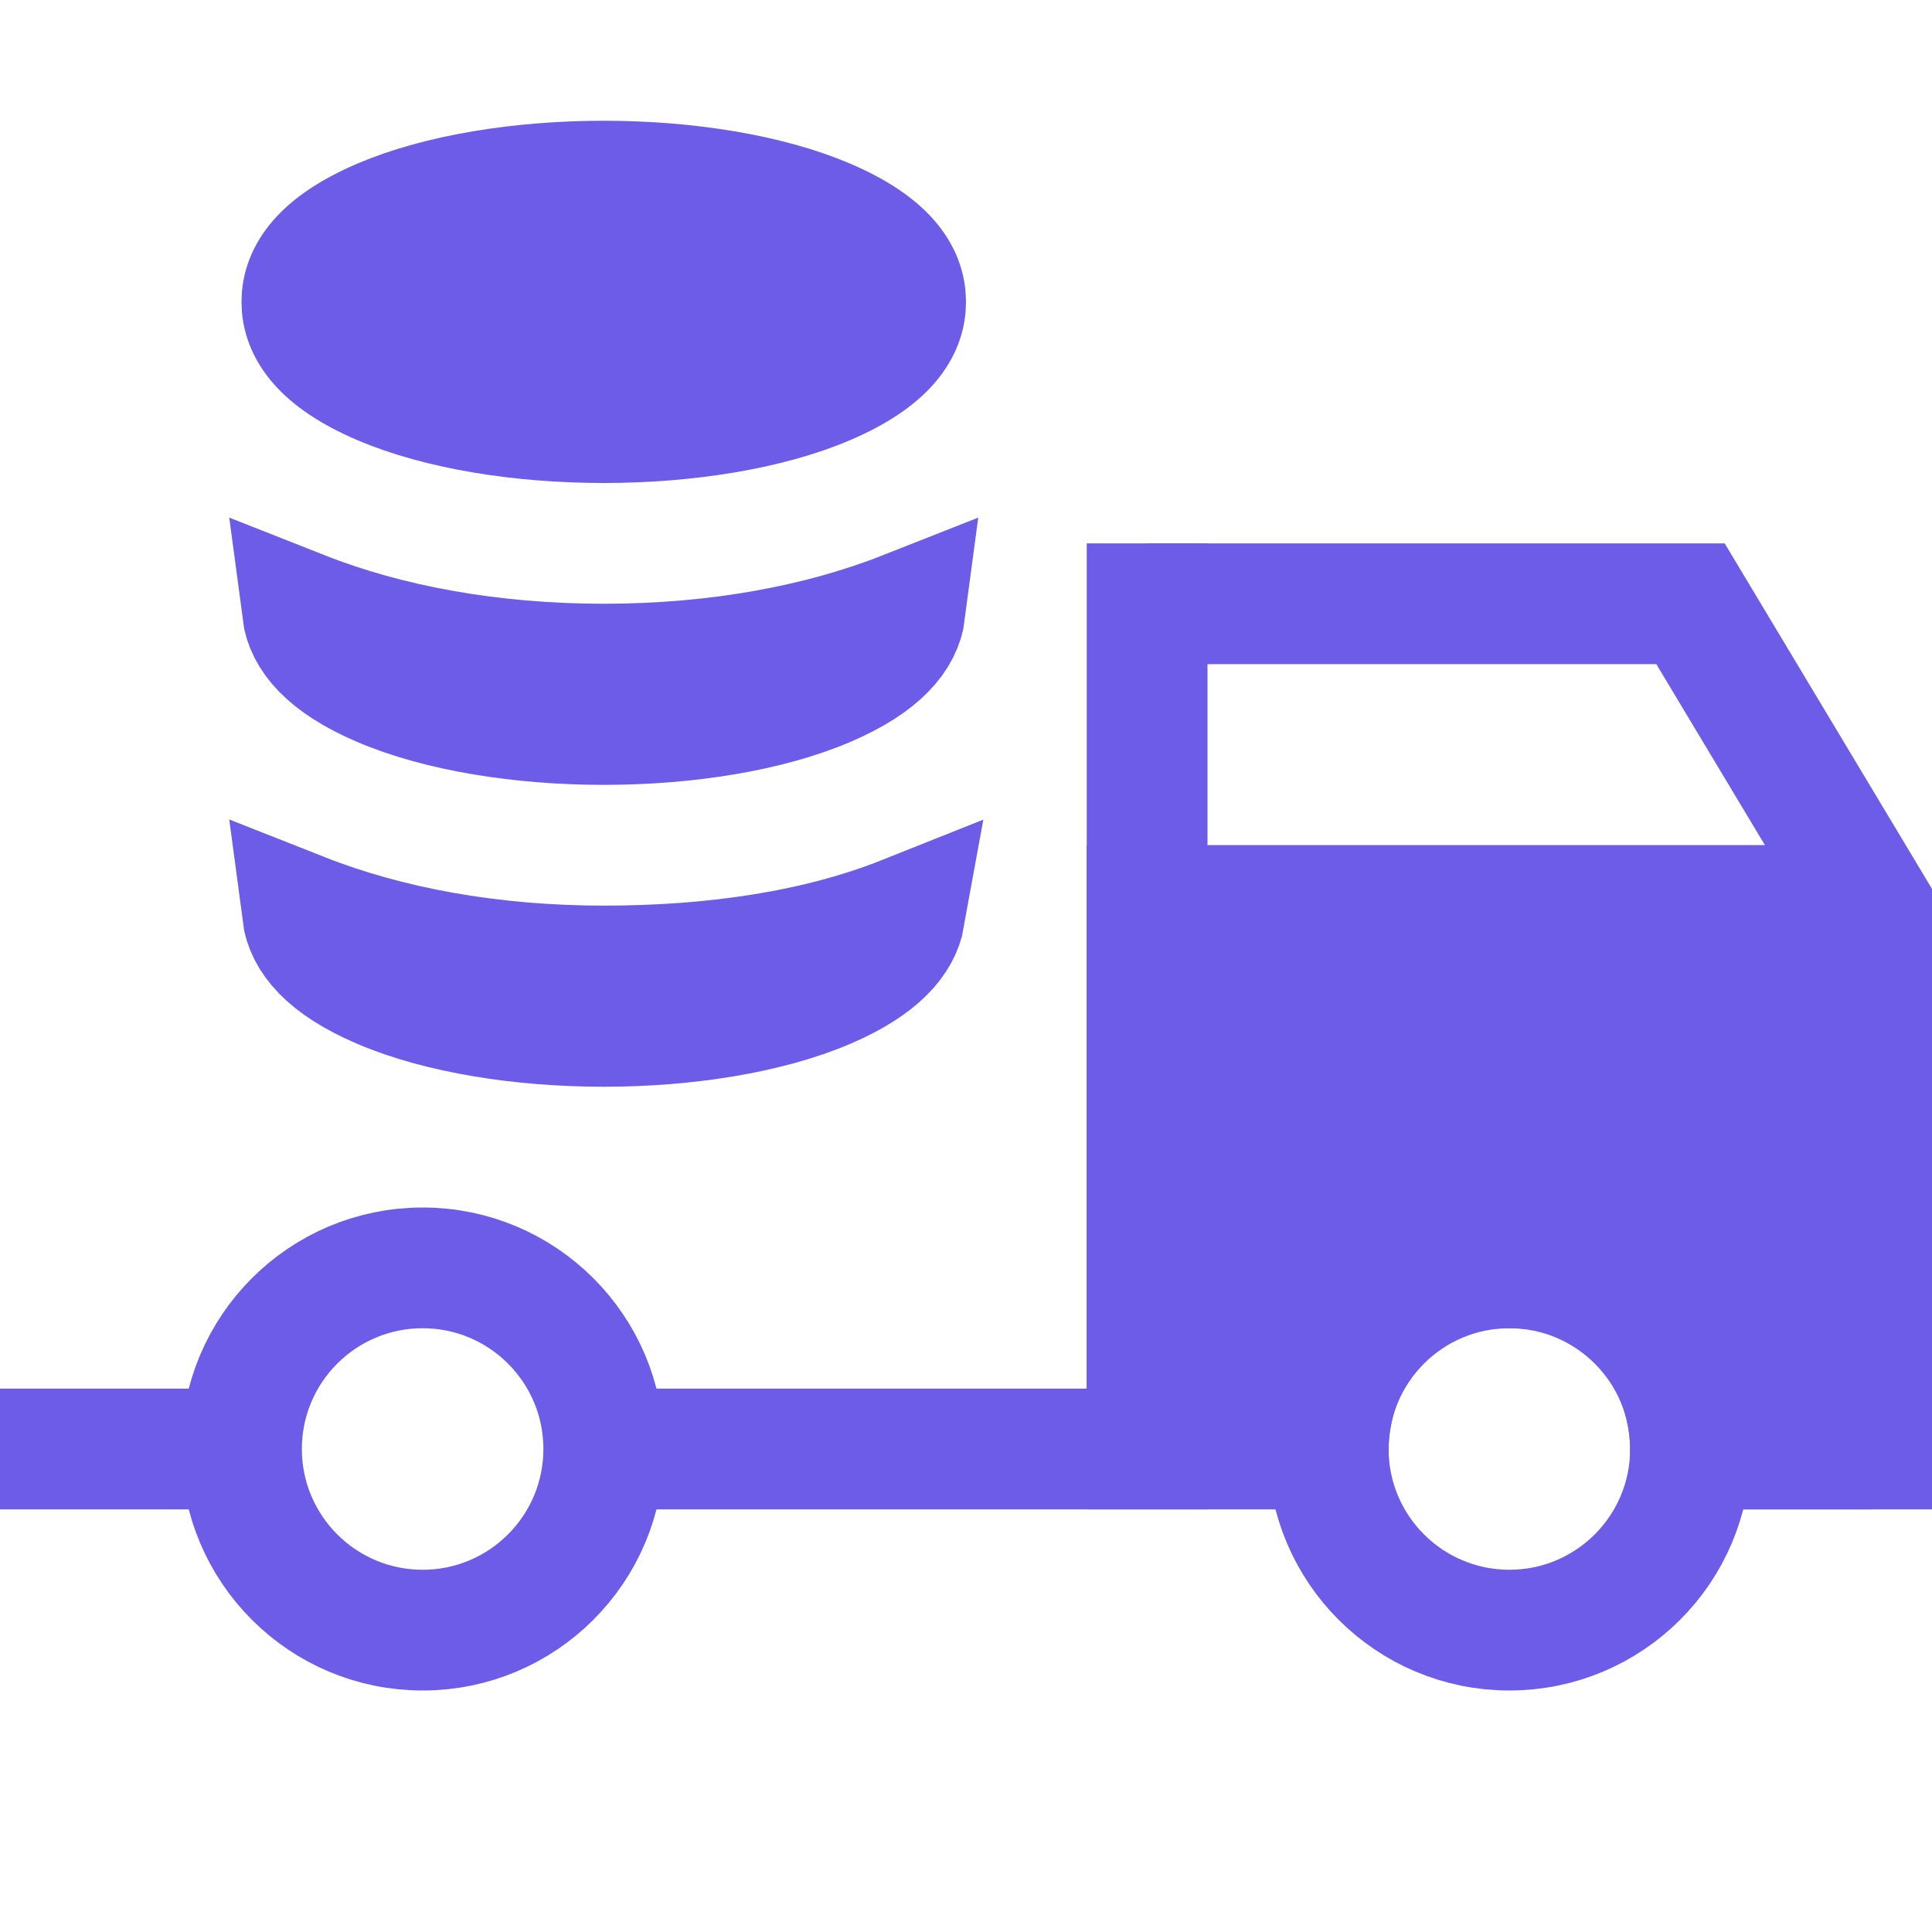 <svg width="16" height="16" viewBox="0 0 16 16" fill="none" xmlns="http://www.w3.org/2000/svg">
<path d="M9.5 5H14L15.5 7.5V12H14" stroke="#6C5CE7"/>
<path d="M9.5 7.5H15" stroke="#6C5CE7"/>
<circle cx="3.5" cy="12" r="1.5" stroke="#6C5CE7"/>
<circle cx="12.5" cy="12" r="1.5" stroke="#6C5CE7"/>
<path fill-rule="evenodd" clip-rule="evenodd" d="M15.5 7H9V12.5H11.5V12C11.5 11.83 11.555 11.564 11.706 11.355C11.838 11.171 12.063 11 12.5 11C12.937 11 13.162 11.171 13.294 11.355C13.445 11.564 13.5 11.83 13.5 12V12.5H15.5V7Z" fill="#6C5CE7"/>
<path d="M9.5 4.5V12H5" stroke="#6C5CE7"/>
<path d="M2 12H0" stroke="#6C5CE7"/>
<path d="M5 5.5C5.941 5.5 6.794 5.34 7.496 5.063C7.469 5.27 7.3 5.49 6.847 5.684C6.361 5.892 5.684 6 5 6C4.316 6 3.639 5.892 3.153 5.684C2.7 5.49 2.531 5.27 2.504 5.063C3.206 5.34 4.059 5.5 5 5.5Z" stroke="#6C5CE7"/>
<path d="M5 8C5.923 8 6.78 7.87 7.492 7.586C7.456 7.786 7.283 7.997 6.847 8.184C6.361 8.392 5.684 8.5 5 8.5C4.316 8.5 3.639 8.392 3.153 8.184C2.7 7.99 2.531 7.77 2.504 7.563C3.206 7.84 4.059 8 5 8Z" stroke="#6C5CE7"/>
<path d="M7.5 2.5C7.5 2.725 7.346 2.97 6.847 3.184C6.361 3.392 5.684 3.5 5 3.5C4.316 3.5 3.639 3.392 3.153 3.184C2.654 2.97 2.5 2.725 2.5 2.5C2.5 2.275 2.654 2.03 3.153 1.816C3.639 1.608 4.316 1.5 5 1.5C5.684 1.5 6.361 1.608 6.847 1.816C7.346 2.03 7.5 2.275 7.5 2.5Z" fill="#6C5CE7" stroke="#6C5CE7"/>
</svg>
